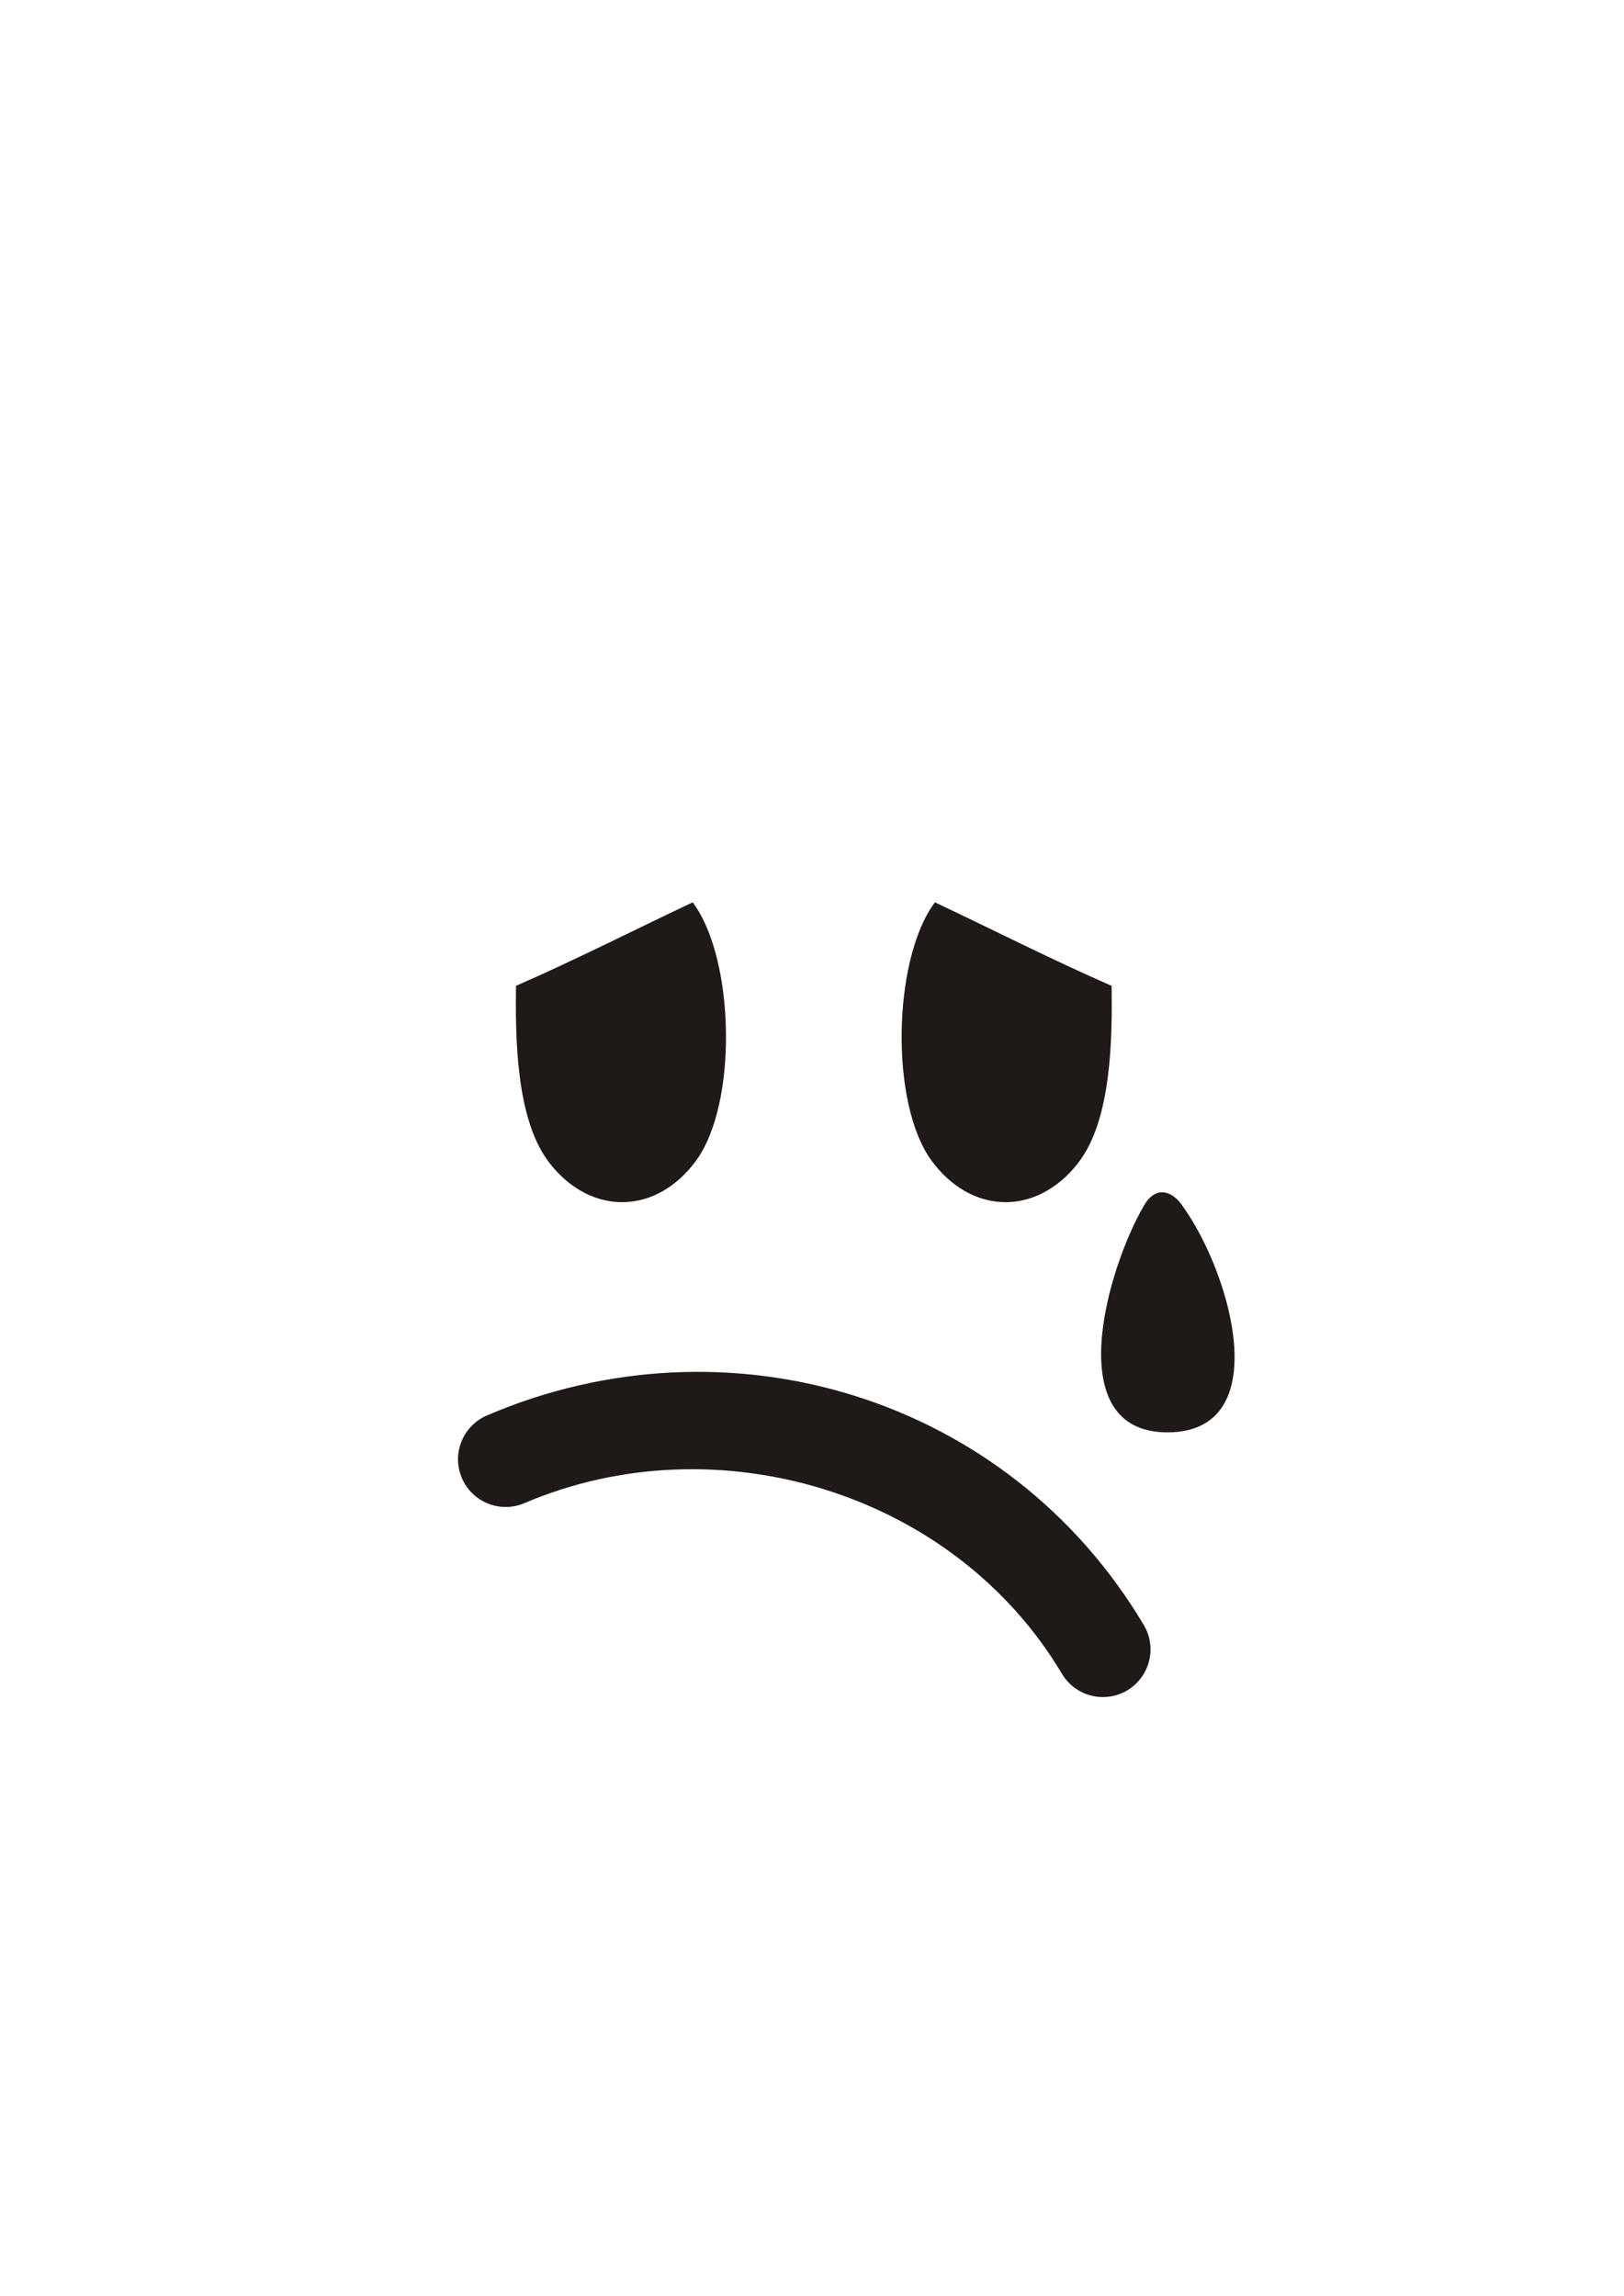 <?xml version="1.0" encoding="UTF-8"?>
<!DOCTYPE svg PUBLIC "-//W3C//DTD SVG 1.1//EN" "http://www.w3.org/Graphics/SVG/1.1/DTD/svg11.dtd">
<!-- Creator: CorelDRAW -->
<svg xmlns="http://www.w3.org/2000/svg" xml:space="preserve" width="297mm" height="420mm" style="shape-rendering:geometricPrecision; text-rendering:geometricPrecision; image-rendering:optimizeQuality; fill-rule:evenodd; clip-rule:evenodd"
viewBox="0 0 297 420"
 xmlns:xlink="http://www.w3.org/1999/xlink">
 <defs>
  <style type="text/css">
   <![CDATA[
    .fil1 {fill:#1F1A17}
    .fil0 {fill:#1F1A17;fill-rule:nonzero}
   ]]>
  </style>
 </defs>
 <g id="Слой_x0020_1">
  <g id="_46617464">
   <path id="_100484504" class="fil0" d="M95.919 274.935c-4.425,1.89 -9.56,-0.15 -11.45,-4.58 -1.895,-4.43 0.155,-9.555 4.585,-11.46 43.955,-18.87 95.23,-3.515 120.125,38.335 2.465,4.145 1.105,9.48 -3.025,11.955 -4.13,2.455 -9.49,1.1 -11.945,-3.035 -19.85,-33.35 -63.255,-46.2 -98.29,-31.215z"/>
   <path id="_104218128" class="fil1" d="M216.064 220.287c9.22,12.639 17.262,41.628 -2.495,41.703 -19.757,0.074 -11.145,-29.848 -4.354,-41.494 2.167,-3.715 5.087,-2.625 6.85,-0.209z"/>
   <path id="_100666272" class="fil0" d="M170.985 165.045l-0.155 0.205c-7.56,10.39 -8.095,36.57 -0.5,46.995 3.425,4.705 8.21,7.625 13.535,7.645 5.63,0 10.455,-3.235 13.67,-7.66l-0.005 0c5.725,-7.85 5.905,-22.35 5.76,-31.915 -10.865,-4.745 -21.575,-10.205 -32.305,-15.27z"/>
   <path id="_100776344" class="fil0" d="M126.679 165.045l0.16 0.205 -0.005 0c7.56,10.39 8.095,36.57 0.5,46.995 -3.425,4.705 -8.21,7.625 -13.535,7.645 -5.63,0 -10.455,-3.235 -13.67,-7.66l0.005 0c-5.725,-7.85 -5.905,-22.35 -5.76,-31.915 10.865,-4.745 21.575,-10.205 32.305,-15.27z"/>
  </g>
 </g>
</svg>
